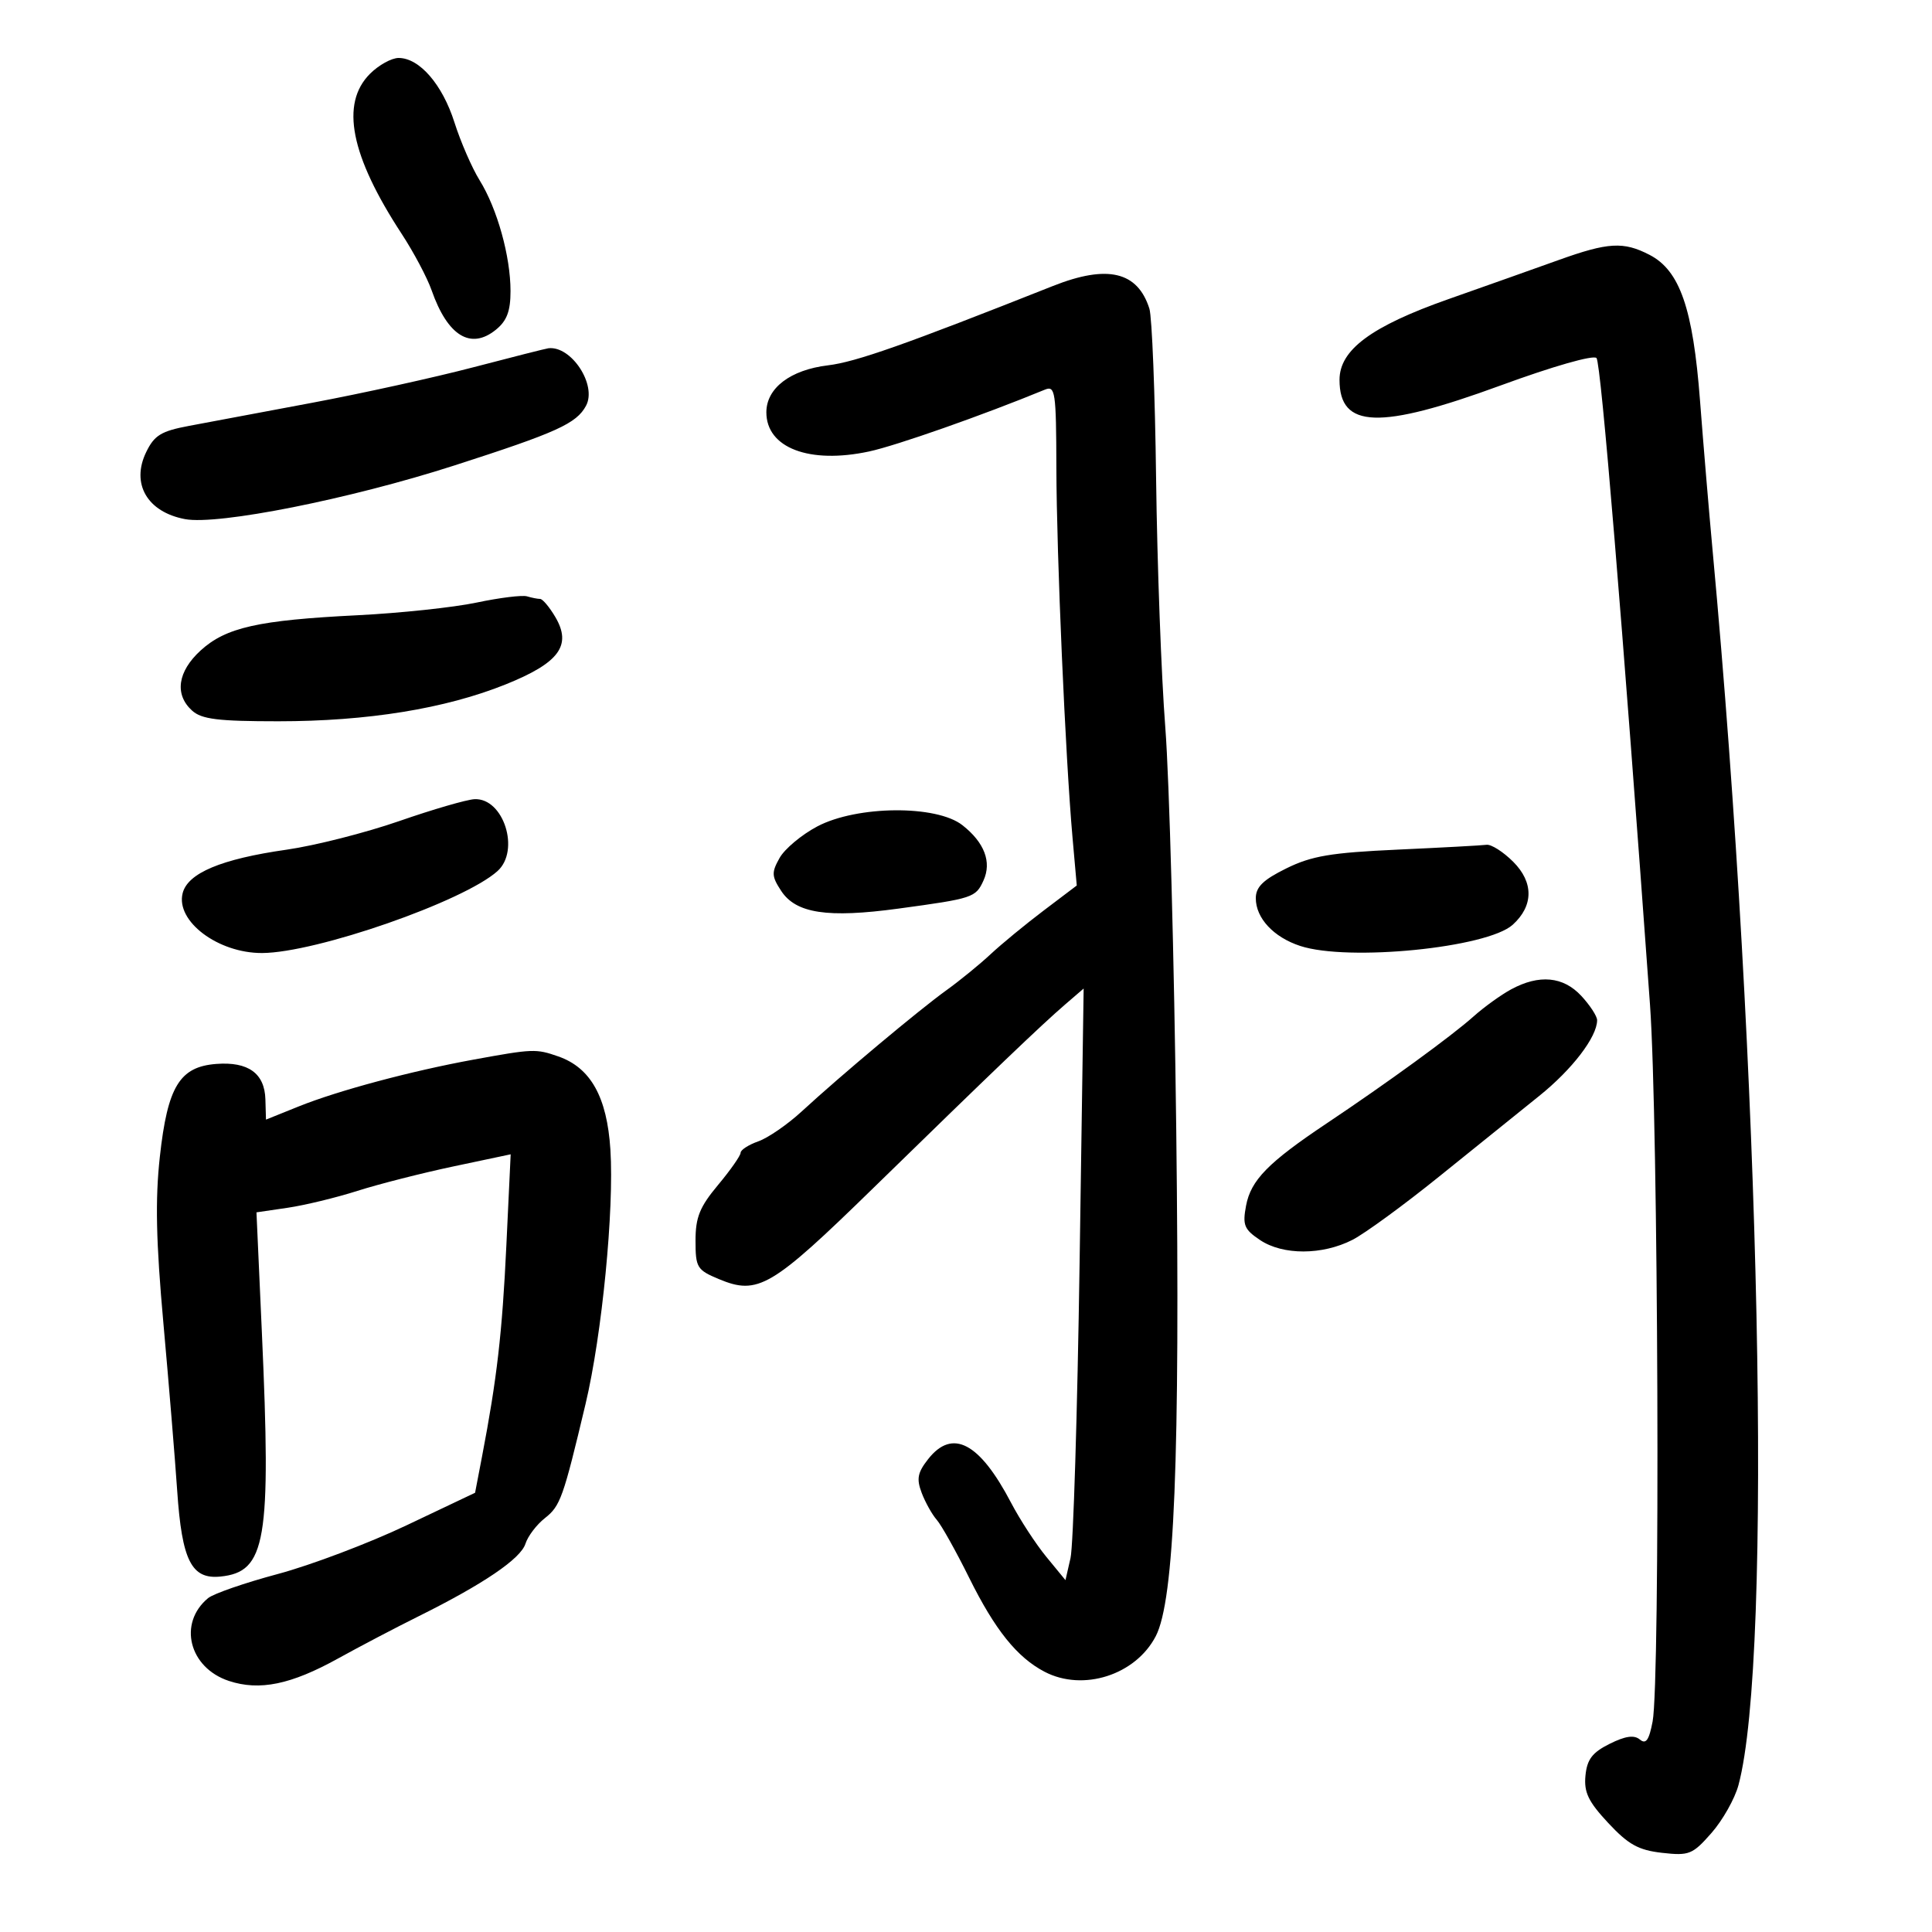 <svg xmlns="http://www.w3.org/2000/svg" width="300" height="300" viewBox="0 0 300 300" version="1.1">
	<path d="M 57.455 11.455 C 52.820 16.089, 54.418 24.159, 62.380 36.326 C 64.242 39.172, 66.331 43.111, 67.023 45.081 C 69.510 52.169, 73.091 54.367, 76.997 51.204 C 78.704 49.821, 79.273 48.322, 79.273 45.203 C 79.273 39.808, 77.211 32.409, 74.479 28 C 73.287 26.075, 71.525 22.025, 70.564 19 C 68.693 13.113, 65.130 9, 61.899 9 C 60.804 9, 58.805 10.105, 57.455 11.455 M 242 40.386 C 238.425 41.670, 230.741 44.397, 224.924 46.445 C 212.937 50.666, 208 54.323, 208 58.979 C 208 66.547, 214.163 66.761, 233.033 59.848 C 241.150 56.874, 247.438 55.077, 247.905 55.598 C 248.602 56.374, 251.935 96.673, 256.211 156 C 257.502 173.922, 257.819 261.047, 256.615 267.323 C 256.057 270.231, 255.582 270.898, 254.629 270.107 C 253.742 269.371, 252.373 269.568, 249.938 270.784 C 247.242 272.130, 246.433 273.196, 246.189 275.723 C 245.939 278.311, 246.635 279.758, 249.726 283.072 C 252.857 286.428, 254.417 287.293, 258.089 287.707 C 262.293 288.180, 262.821 287.968, 265.760 284.621 C 267.496 282.644, 269.380 279.303, 269.947 277.196 C 275.298 257.324, 273.389 166.116, 265.934 85.512 C 265.375 79.468, 264.494 68.976, 263.977 62.197 C 262.885 47.890, 260.846 42.006, 256.137 39.571 C 252.090 37.478, 249.716 37.615, 242 40.386 M 163.500 44.408 C 140.528 53.518, 132.903 56.208, 128.573 56.728 C 122.719 57.432, 119 60.267, 119 64.025 C 119 69.551, 125.675 72.093, 134.957 70.103 C 139.172 69.199, 152.608 64.475, 162.250 60.506 C 163.862 59.843, 164.003 60.797, 164.033 72.643 C 164.068 86.277, 165.433 117.548, 166.538 130.027 L 167.200 137.500 162.049 141.397 C 159.216 143.540, 155.515 146.585, 153.824 148.164 C 152.134 149.743, 149.043 152.265, 146.954 153.768 C 142.664 156.856, 130.515 167.030, 124.500 172.573 C 122.300 174.600, 119.263 176.695, 117.750 177.227 C 116.238 177.760, 115 178.559, 115 179.003 C 115 179.447, 113.425 181.696, 111.500 184 C 108.650 187.411, 108 189.017, 108 192.646 C 108 196.818, 108.230 197.198, 111.604 198.608 C 117.707 201.158, 119.755 199.950, 135.680 184.407 C 154.101 166.427, 161.680 159.175, 165.384 155.984 L 168.268 153.500 167.641 196 C 167.297 219.375, 166.662 240.044, 166.230 241.932 L 165.446 245.364 162.473 241.744 C 160.838 239.753, 158.375 235.975, 157 233.348 C 152.103 223.992, 147.894 221.777, 144.124 226.570 C 142.478 228.662, 142.291 229.637, 143.121 231.818 C 143.681 233.291, 144.733 235.172, 145.459 235.998 C 146.184 236.824, 148.450 240.875, 150.493 245 C 154.498 253.083, 157.927 257.357, 162.200 259.589 C 168.181 262.714, 176.348 260.096, 179.473 254.052 C 182.360 248.469, 183.252 226.409, 182.648 175.500 C 182.334 149.100, 181.571 120.975, 180.950 113 C 180.330 105.025, 179.686 87.645, 179.519 74.378 C 179.353 61.111, 178.883 49.207, 178.476 47.925 C 176.645 42.154, 171.958 41.053, 163.500 44.408 M 73.500 57.030 C 67.450 58.615, 56.200 61.093, 48.500 62.538 C 40.800 63.982, 32.183 65.600, 29.351 66.131 C 25.015 66.945, 23.964 67.590, 22.695 70.211 C 20.318 75.119, 22.867 79.509, 28.732 80.610 C 33.862 81.572, 54.344 77.494, 70.500 72.294 C 86.473 67.153, 89.516 65.773, 91.001 62.999 C 92.720 59.786, 88.728 53.678, 85.168 54.075 C 84.801 54.116, 79.550 55.445, 73.500 57.030 M 74 93.569 C 70.425 94.323, 62.100 95.207, 55.500 95.535 C 40.099 96.300, 35.070 97.430, 31.154 101.006 C 27.573 104.277, 27.067 107.846, 29.829 110.345 C 31.308 111.684, 33.863 112, 43.198 112 C 57.073 112, 69.143 110.043, 78.514 106.275 C 86.838 102.927, 88.833 100.218, 86.225 95.803 C 85.314 94.261, 84.253 93, 83.866 93 C 83.480 93, 82.564 92.820, 81.832 92.600 C 81.099 92.379, 77.575 92.816, 74 93.569 M 62 127.494 C 56.775 129.310, 48.900 131.310, 44.500 131.938 C 34.360 133.385, 29.146 135.570, 28.360 138.702 C 27.268 143.054, 33.859 148.012, 40.700 147.985 C 49.090 147.951, 72.011 139.973, 77.250 135.263 C 80.803 132.069, 78.201 123.899, 73.693 124.096 C 72.487 124.149, 67.225 125.678, 62 127.494 M 126.907 128.328 C 124.483 129.608, 121.852 131.806, 121.059 133.213 C 119.783 135.479, 119.811 136.062, 121.302 138.338 C 123.596 141.839, 128.509 142.582, 139.493 141.090 C 151.099 139.513, 151.506 139.379, 152.713 136.731 C 154.021 133.861, 152.869 130.828, 149.448 128.138 C 145.419 124.968, 133.071 125.072, 126.907 128.328 M 217 131.930 C 206.666 132.401, 203.677 132.905, 199.750 134.839 C 196.138 136.618, 195 137.730, 195 139.478 C 195 142.567, 197.762 145.533, 201.899 146.887 C 209.357 149.329, 230.937 147.177, 234.892 143.597 C 238.135 140.663, 238.165 137.011, 234.973 133.819 C 233.422 132.269, 231.557 131.081, 230.827 131.180 C 230.097 131.278, 223.875 131.616, 217 131.930 M 234.642 153.629 C 233.070 154.480, 230.443 156.375, 228.804 157.839 C 225.388 160.889, 215.469 168.112, 206 174.442 C 196.910 180.519, 194.230 183.257, 193.486 187.224 C 192.920 190.239, 193.191 190.900, 195.670 192.559 C 199.208 194.927, 205.329 194.914, 210 192.528 C 211.925 191.545, 218 187.108, 223.500 182.669 C 229 178.229, 235.975 172.610, 239 170.181 C 244.136 166.057, 248 161.004, 248 158.412 C 248 157.796, 246.896 156.101, 245.548 154.646 C 242.738 151.614, 239.003 151.266, 234.642 153.629 M 73.500 164.543 C 63.856 166.305, 52.488 169.349, 46.400 171.800 L 41.300 173.853 41.211 170.707 C 41.096 166.671, 38.552 164.832, 33.600 165.206 C 27.893 165.636, 26.019 168.715, 24.820 179.626 C 24.089 186.275, 24.228 192.763, 25.375 205.500 C 26.217 214.850, 27.180 226.550, 27.516 231.500 C 28.249 242.318, 29.727 245.257, 34.213 244.809 C 41.313 244.099, 42.123 239.339, 40.662 206.877 L 39.824 188.253 44.662 187.543 C 47.323 187.152, 52.200 185.971, 55.500 184.919 C 58.800 183.867, 65.504 182.159, 70.398 181.123 L 79.297 179.241 78.628 193.371 C 77.984 206.984, 77.166 214.082, 74.853 226.148 L 73.770 231.796 63.115 236.856 C 57.255 239.639, 48.267 243.038, 43.141 244.410 C 38.015 245.781, 33.139 247.469, 32.306 248.161 C 27.610 252.058, 29.354 258.972, 35.548 261.016 C 40.302 262.585, 45.179 261.581, 52.500 257.526 C 55.800 255.699, 61.425 252.750, 65 250.974 C 75.073 245.970, 80.850 242.048, 81.592 239.711 C 81.964 238.537, 83.323 236.747, 84.611 235.734 C 87.012 233.845, 87.449 232.620, 90.926 218 C 93.481 207.254, 95.379 187.815, 94.782 178.506 C 94.258 170.338, 91.717 165.794, 86.695 164.043 C 83.218 162.831, 82.778 162.848, 73.500 164.543" stroke="none" fill="black" fill-rule="evenodd"/>
</svg>